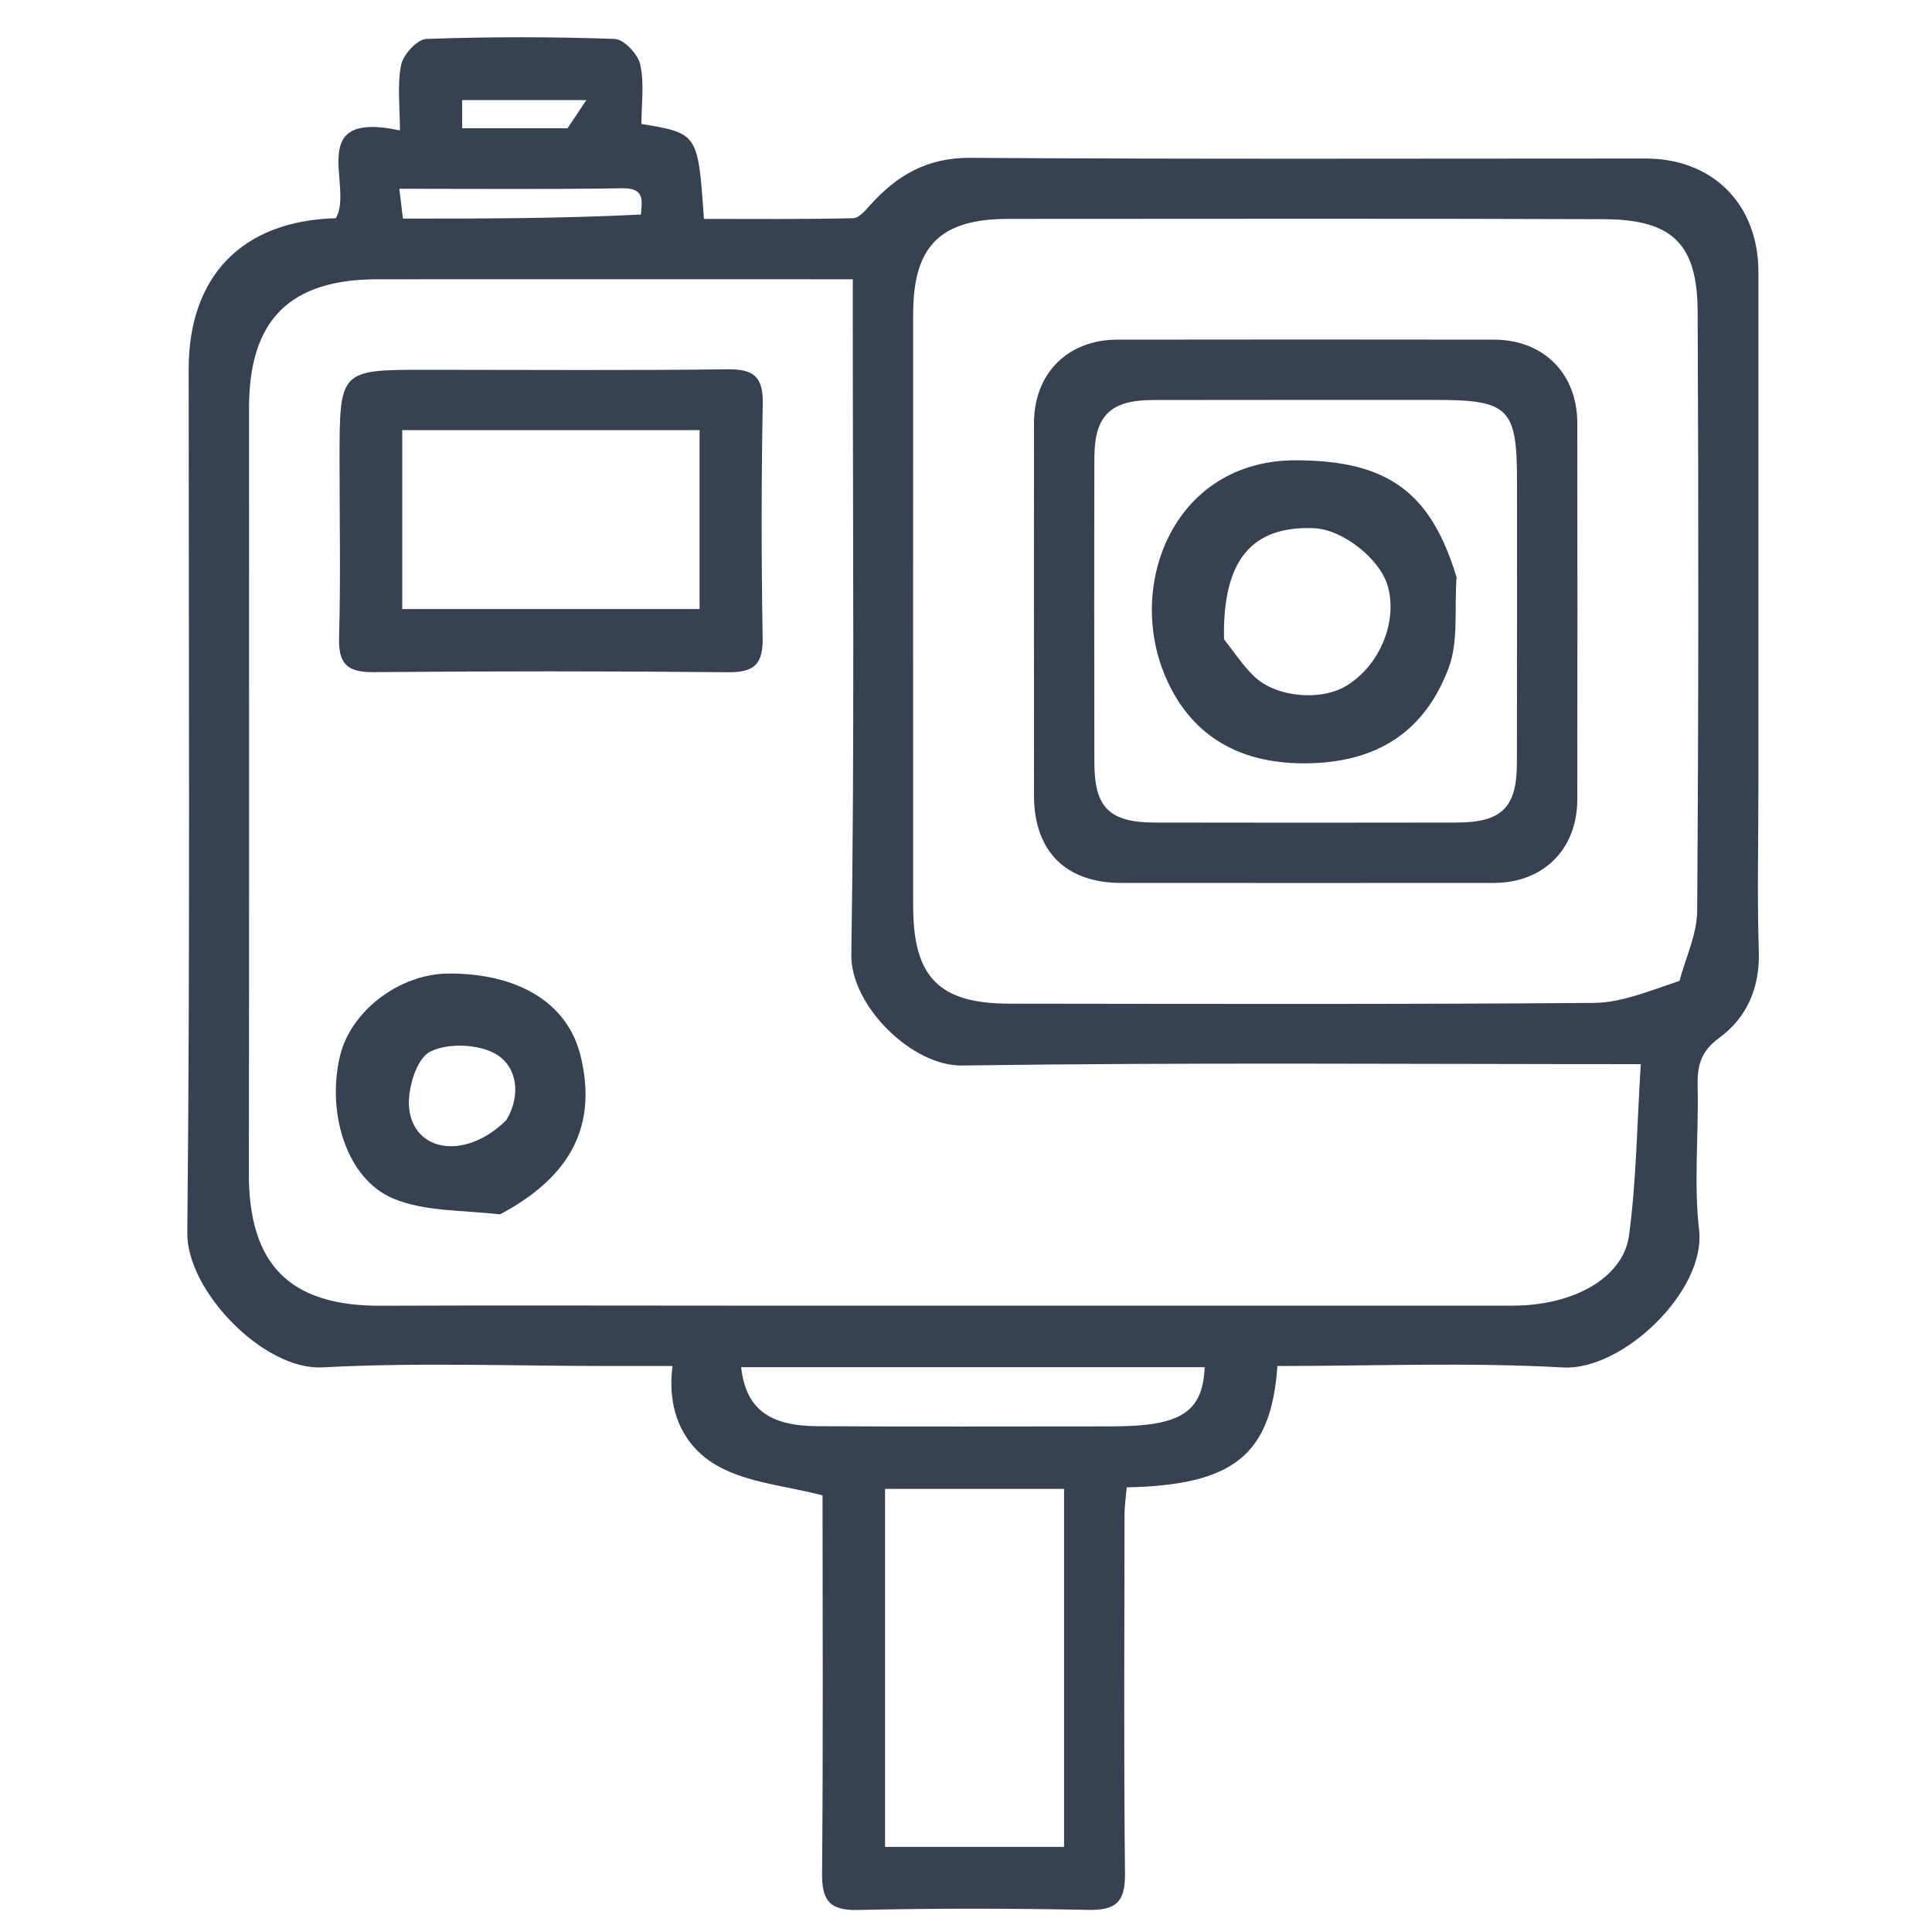 <svg width="20" height="20" viewBox="0 0 20 20" fill="none" xmlns="http://www.w3.org/2000/svg">
<g clip-path="url(#clip0_1055_51794)">
<path d="M18.203 8.125C18.203 8.724 18.189 9.284 18.207 9.843C18.22 10.222 18.085 10.534 17.797 10.744C17.6 10.888 17.569 11.039 17.574 11.252C17.585 11.746 17.533 12.246 17.589 12.735C17.66 13.364 16.797 14.19 16.181 14.156C15.197 14.101 14.208 14.141 13.224 14.141C13.158 15.062 12.77 15.374 11.664 15.397C11.656 15.491 11.641 15.589 11.641 15.687C11.64 16.924 11.632 18.16 11.646 19.397C11.649 19.692 11.55 19.777 11.263 19.771C10.47 19.755 9.675 19.754 8.882 19.772C8.582 19.779 8.507 19.669 8.51 19.386C8.522 18.072 8.515 16.758 8.515 15.48C8.136 15.381 7.741 15.351 7.428 15.175C7.089 14.984 6.899 14.624 6.962 14.141C6.734 14.141 6.52 14.141 6.306 14.141C5.317 14.141 4.325 14.102 3.339 14.155C2.728 14.188 1.932 13.359 1.939 12.764C1.969 9.784 1.953 6.803 1.953 3.822C1.953 2.857 2.508 2.285 3.476 2.259C3.669 1.939 3.142 1.137 4.14 1.35C4.14 1.103 4.111 0.881 4.152 0.672C4.174 0.565 4.319 0.407 4.413 0.403C5.063 0.38 5.714 0.38 6.364 0.403C6.459 0.407 6.605 0.562 6.628 0.669C6.671 0.866 6.64 1.079 6.64 1.283C7.226 1.381 7.226 1.381 7.287 2.266C7.799 2.266 8.316 2.271 8.831 2.259C8.893 2.258 8.961 2.176 9.012 2.119C9.289 1.812 9.601 1.631 10.045 1.634C12.375 1.649 14.705 1.641 17.035 1.641C17.731 1.641 18.203 2.115 18.203 2.815C18.203 4.572 18.203 6.329 18.203 8.125ZM7.539 13.516C10.247 13.516 12.955 13.516 15.663 13.516C16.285 13.515 16.805 13.231 16.864 12.787C16.941 12.209 16.947 11.62 16.985 11.016C14.592 11.016 12.275 10.997 9.96 11.03C9.437 11.038 8.805 10.406 8.813 9.884C8.847 7.697 8.828 5.509 8.828 3.322C8.828 3.184 8.828 3.046 8.828 2.891C7.158 2.891 5.532 2.89 3.906 2.891C2.999 2.892 2.579 3.312 2.578 4.219C2.577 6.862 2.581 9.505 2.576 12.148C2.575 13.093 3.001 13.522 3.945 13.517C5.117 13.512 6.289 13.516 7.539 13.516ZM17.386 10.154C17.45 9.913 17.567 9.672 17.569 9.431C17.584 7.363 17.584 5.295 17.574 3.227C17.571 2.532 17.32 2.272 16.605 2.269C14.55 2.261 12.494 2.266 10.439 2.266C9.733 2.266 9.453 2.546 9.453 3.252C9.452 5.294 9.452 7.337 9.453 9.379C9.453 10.123 9.726 10.389 10.452 10.39C12.468 10.392 14.485 10.398 16.501 10.382C16.781 10.38 17.06 10.263 17.386 10.154ZM11.015 16.446C11.015 16.1 11.015 15.753 11.015 15.413C10.366 15.413 9.761 15.413 9.162 15.413C9.162 16.665 9.162 17.895 9.162 19.119C9.79 19.119 10.394 19.119 11.015 19.119C11.015 18.239 11.015 17.381 11.015 16.446ZM11.508 14.766C12.224 14.765 12.449 14.623 12.471 14.153C10.871 14.153 9.272 14.153 7.672 14.153C7.721 14.578 7.952 14.761 8.465 14.764C9.454 14.77 10.444 14.766 11.508 14.766ZM6.635 2.221C6.646 2.078 6.678 1.945 6.443 1.949C5.682 1.961 4.921 1.954 4.134 1.954C4.149 2.083 4.16 2.174 4.171 2.263C4.994 2.263 5.784 2.263 6.635 2.221ZM5.875 1.328C5.932 1.243 5.989 1.157 6.07 1.036C5.569 1.036 5.174 1.036 4.784 1.036C4.784 1.14 4.784 1.223 4.784 1.328C5.135 1.328 5.468 1.328 5.875 1.328Z" fill="#374151"/>
<path d="M3.515 4.768C3.515 3.828 3.515 3.828 4.413 3.828C5.454 3.828 6.494 3.836 7.535 3.823C7.805 3.82 7.901 3.903 7.896 4.179C7.881 4.986 7.881 5.792 7.895 6.599C7.9 6.87 7.814 6.961 7.539 6.959C6.316 6.947 5.093 6.947 3.871 6.958C3.6 6.961 3.502 6.878 3.51 6.602C3.527 6.004 3.515 5.405 3.515 4.768ZM6.521 4.453C5.732 4.453 4.944 4.453 4.164 4.453C4.164 5.105 4.164 5.709 4.164 6.305C5.208 6.305 6.23 6.305 7.242 6.305C7.242 5.677 7.242 5.072 7.242 4.453C7.012 4.453 6.805 4.453 6.521 4.453Z" fill="#374151"/>
<path d="M5.176 12.571C4.783 12.526 4.394 12.543 4.07 12.407C3.591 12.206 3.379 11.527 3.519 10.934C3.63 10.464 4.136 10.08 4.646 10.078C5.376 10.076 5.879 10.39 6.01 10.93C6.184 11.641 5.921 12.176 5.176 12.571ZM5.241 11.596C5.396 11.34 5.354 11.048 5.142 10.917C4.964 10.807 4.637 10.793 4.452 10.887C4.312 10.958 4.216 11.274 4.235 11.468C4.279 11.924 4.815 12.016 5.241 11.596Z" fill="#374151"/>
<path d="M10.704 7.654C10.704 6.536 10.702 5.457 10.704 4.378C10.705 3.865 11.053 3.517 11.566 3.516C12.866 3.514 14.166 3.514 15.466 3.516C15.978 3.517 16.327 3.866 16.328 4.378C16.33 5.678 16.33 6.978 16.328 8.278C16.327 8.79 15.978 9.139 15.466 9.14C14.179 9.141 12.892 9.141 11.605 9.14C11.033 9.14 10.705 8.811 10.704 8.239C10.703 8.057 10.704 7.875 10.704 7.654ZM15.704 4.973C15.704 4.226 15.617 4.14 14.865 4.14C13.889 4.14 12.912 4.139 11.936 4.141C11.495 4.142 11.331 4.302 11.329 4.735C11.326 5.79 11.327 6.844 11.329 7.899C11.33 8.361 11.486 8.514 11.954 8.515C12.995 8.517 14.037 8.517 15.078 8.515C15.546 8.514 15.702 8.361 15.703 7.899C15.705 6.949 15.704 5.999 15.704 4.973Z" fill="#374151"/>
<path d="M15.078 5.975C15.055 6.313 15.099 6.642 14.996 6.916C14.745 7.582 14.245 7.901 13.501 7.902C12.802 7.903 12.314 7.595 12.062 6.999C11.654 6.036 12.165 4.76 13.418 4.765C14.357 4.768 14.81 5.086 15.078 5.975ZM12.671 6.618C12.774 6.747 12.864 6.888 12.982 7.001C13.21 7.221 13.677 7.26 13.94 7.098C14.283 6.887 14.469 6.439 14.367 6.07C14.289 5.787 13.9 5.481 13.604 5.468C12.962 5.441 12.654 5.794 12.671 6.618Z" fill="#374151"/>
</g>
<defs>
<clipPath id="clip0_1055_51794">
<rect width="20" height="20" fill="white"/>
</clipPath>
</defs>
</svg>
